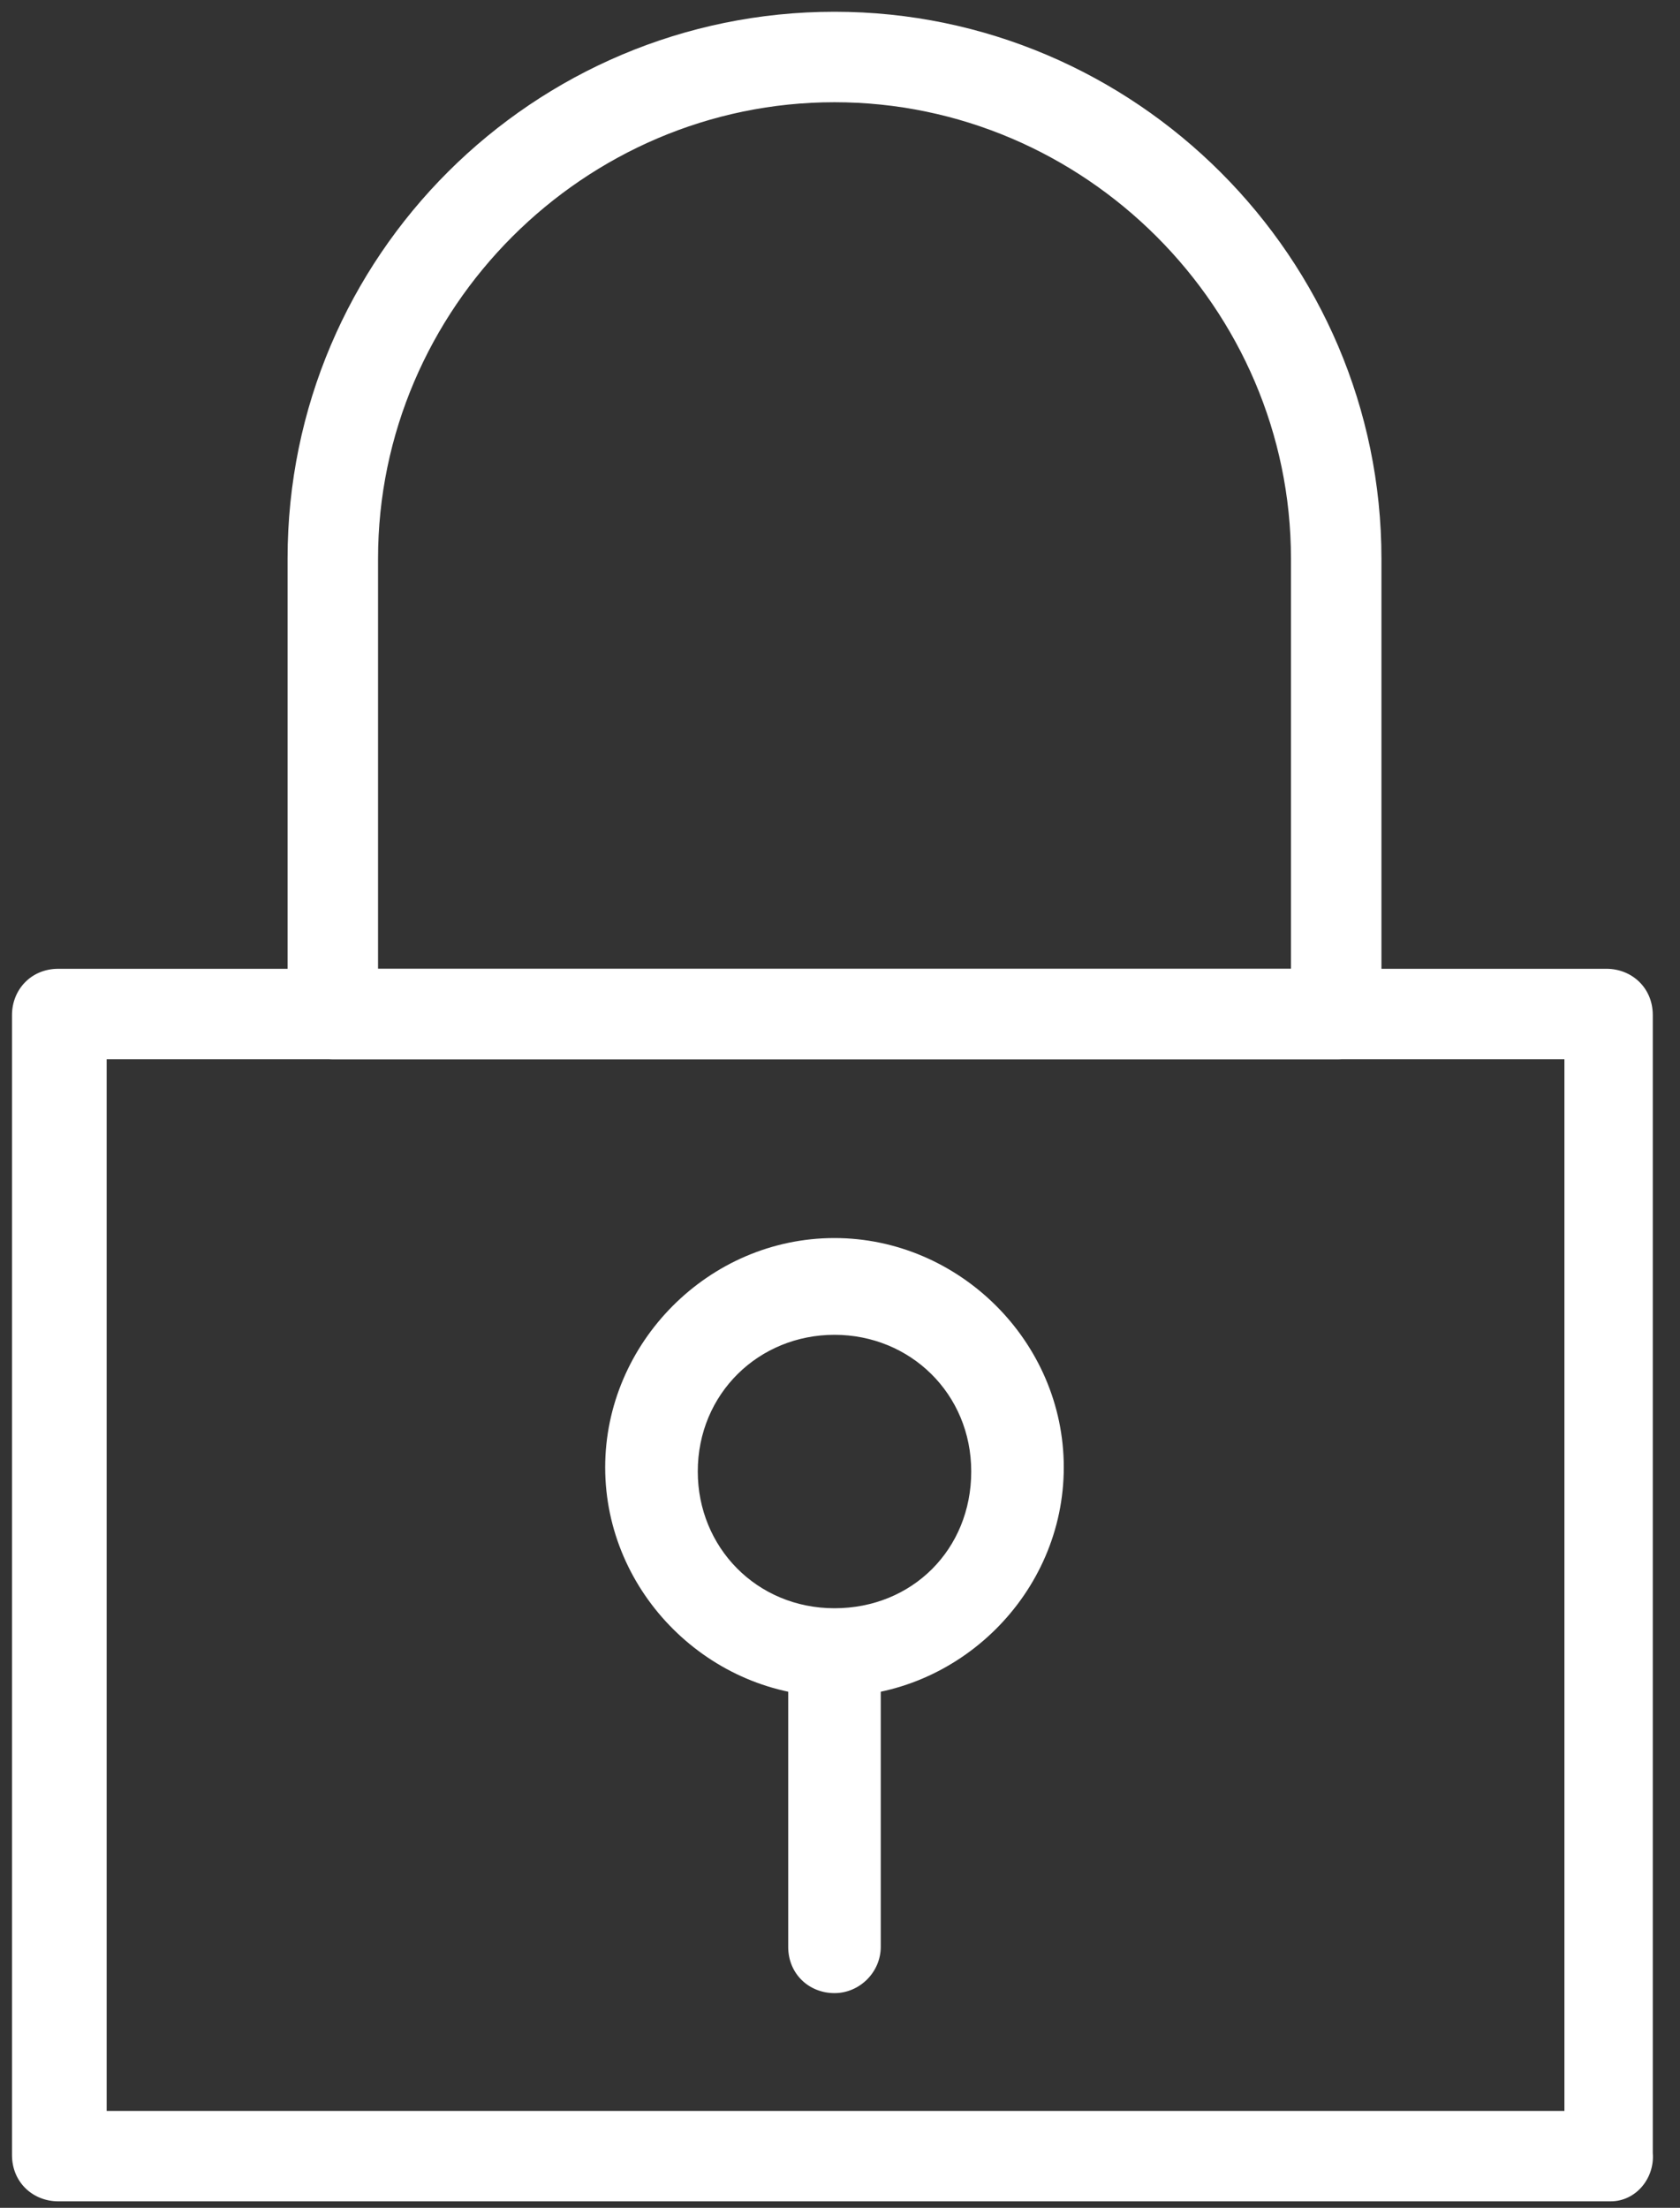 <svg width="35" height="46" viewBox="0 0 35 46" fill="none" xmlns="http://www.w3.org/2000/svg">
<rect x="0" y="0" width="35" height="46" fill="#333333" stroke="none"/>
<path d="M17.385 41.527C16.859 41.527 16.421 41.132 16.421 40.563V34.822C16.421 34.296 16.815 33.858 17.385 33.858C17.911 33.858 18.349 34.252 18.349 34.822V40.563C18.349 41.089 17.911 41.527 17.385 41.527Z" fill="white"/>
<path d="M33.556 45.865H1.214C0.688 45.865 0.25 45.471 0.25 44.901V21.149C0.25 20.623 0.645 20.185 1.214 20.185H33.468C33.994 20.185 34.433 20.579 34.433 21.149V44.858C34.476 45.383 34.082 45.865 33.556 45.865ZM2.222 43.981H32.592V22.069H2.222V43.981Z" fill="white"/>
<path d="M27.859 22.069H6.955C6.43 22.069 5.991 21.675 5.991 21.105V11.639C5.991 5.329 11.119 0.245 17.385 0.245C23.652 0.245 28.78 5.373 28.78 11.639V21.149C28.78 21.675 28.341 22.069 27.859 22.069ZM7.876 20.185H26.895V11.639C26.895 6.424 22.6 2.13 17.385 2.13C12.17 2.13 7.876 6.424 7.876 11.639V20.185Z" fill="white"/>
<path d="M17.385 35.348C14.8 35.348 12.608 33.201 12.608 30.572C12.608 27.986 14.756 25.795 17.385 25.795C19.971 25.795 22.162 27.942 22.162 30.572C22.162 33.201 19.971 35.348 17.385 35.348ZM17.385 27.811C15.807 27.811 14.537 29.038 14.537 30.659C14.537 32.237 15.764 33.508 17.385 33.508C19.006 33.508 20.234 32.281 20.234 30.659C20.234 29.038 18.963 27.811 17.385 27.811Z" fill="white"/>
</svg>
